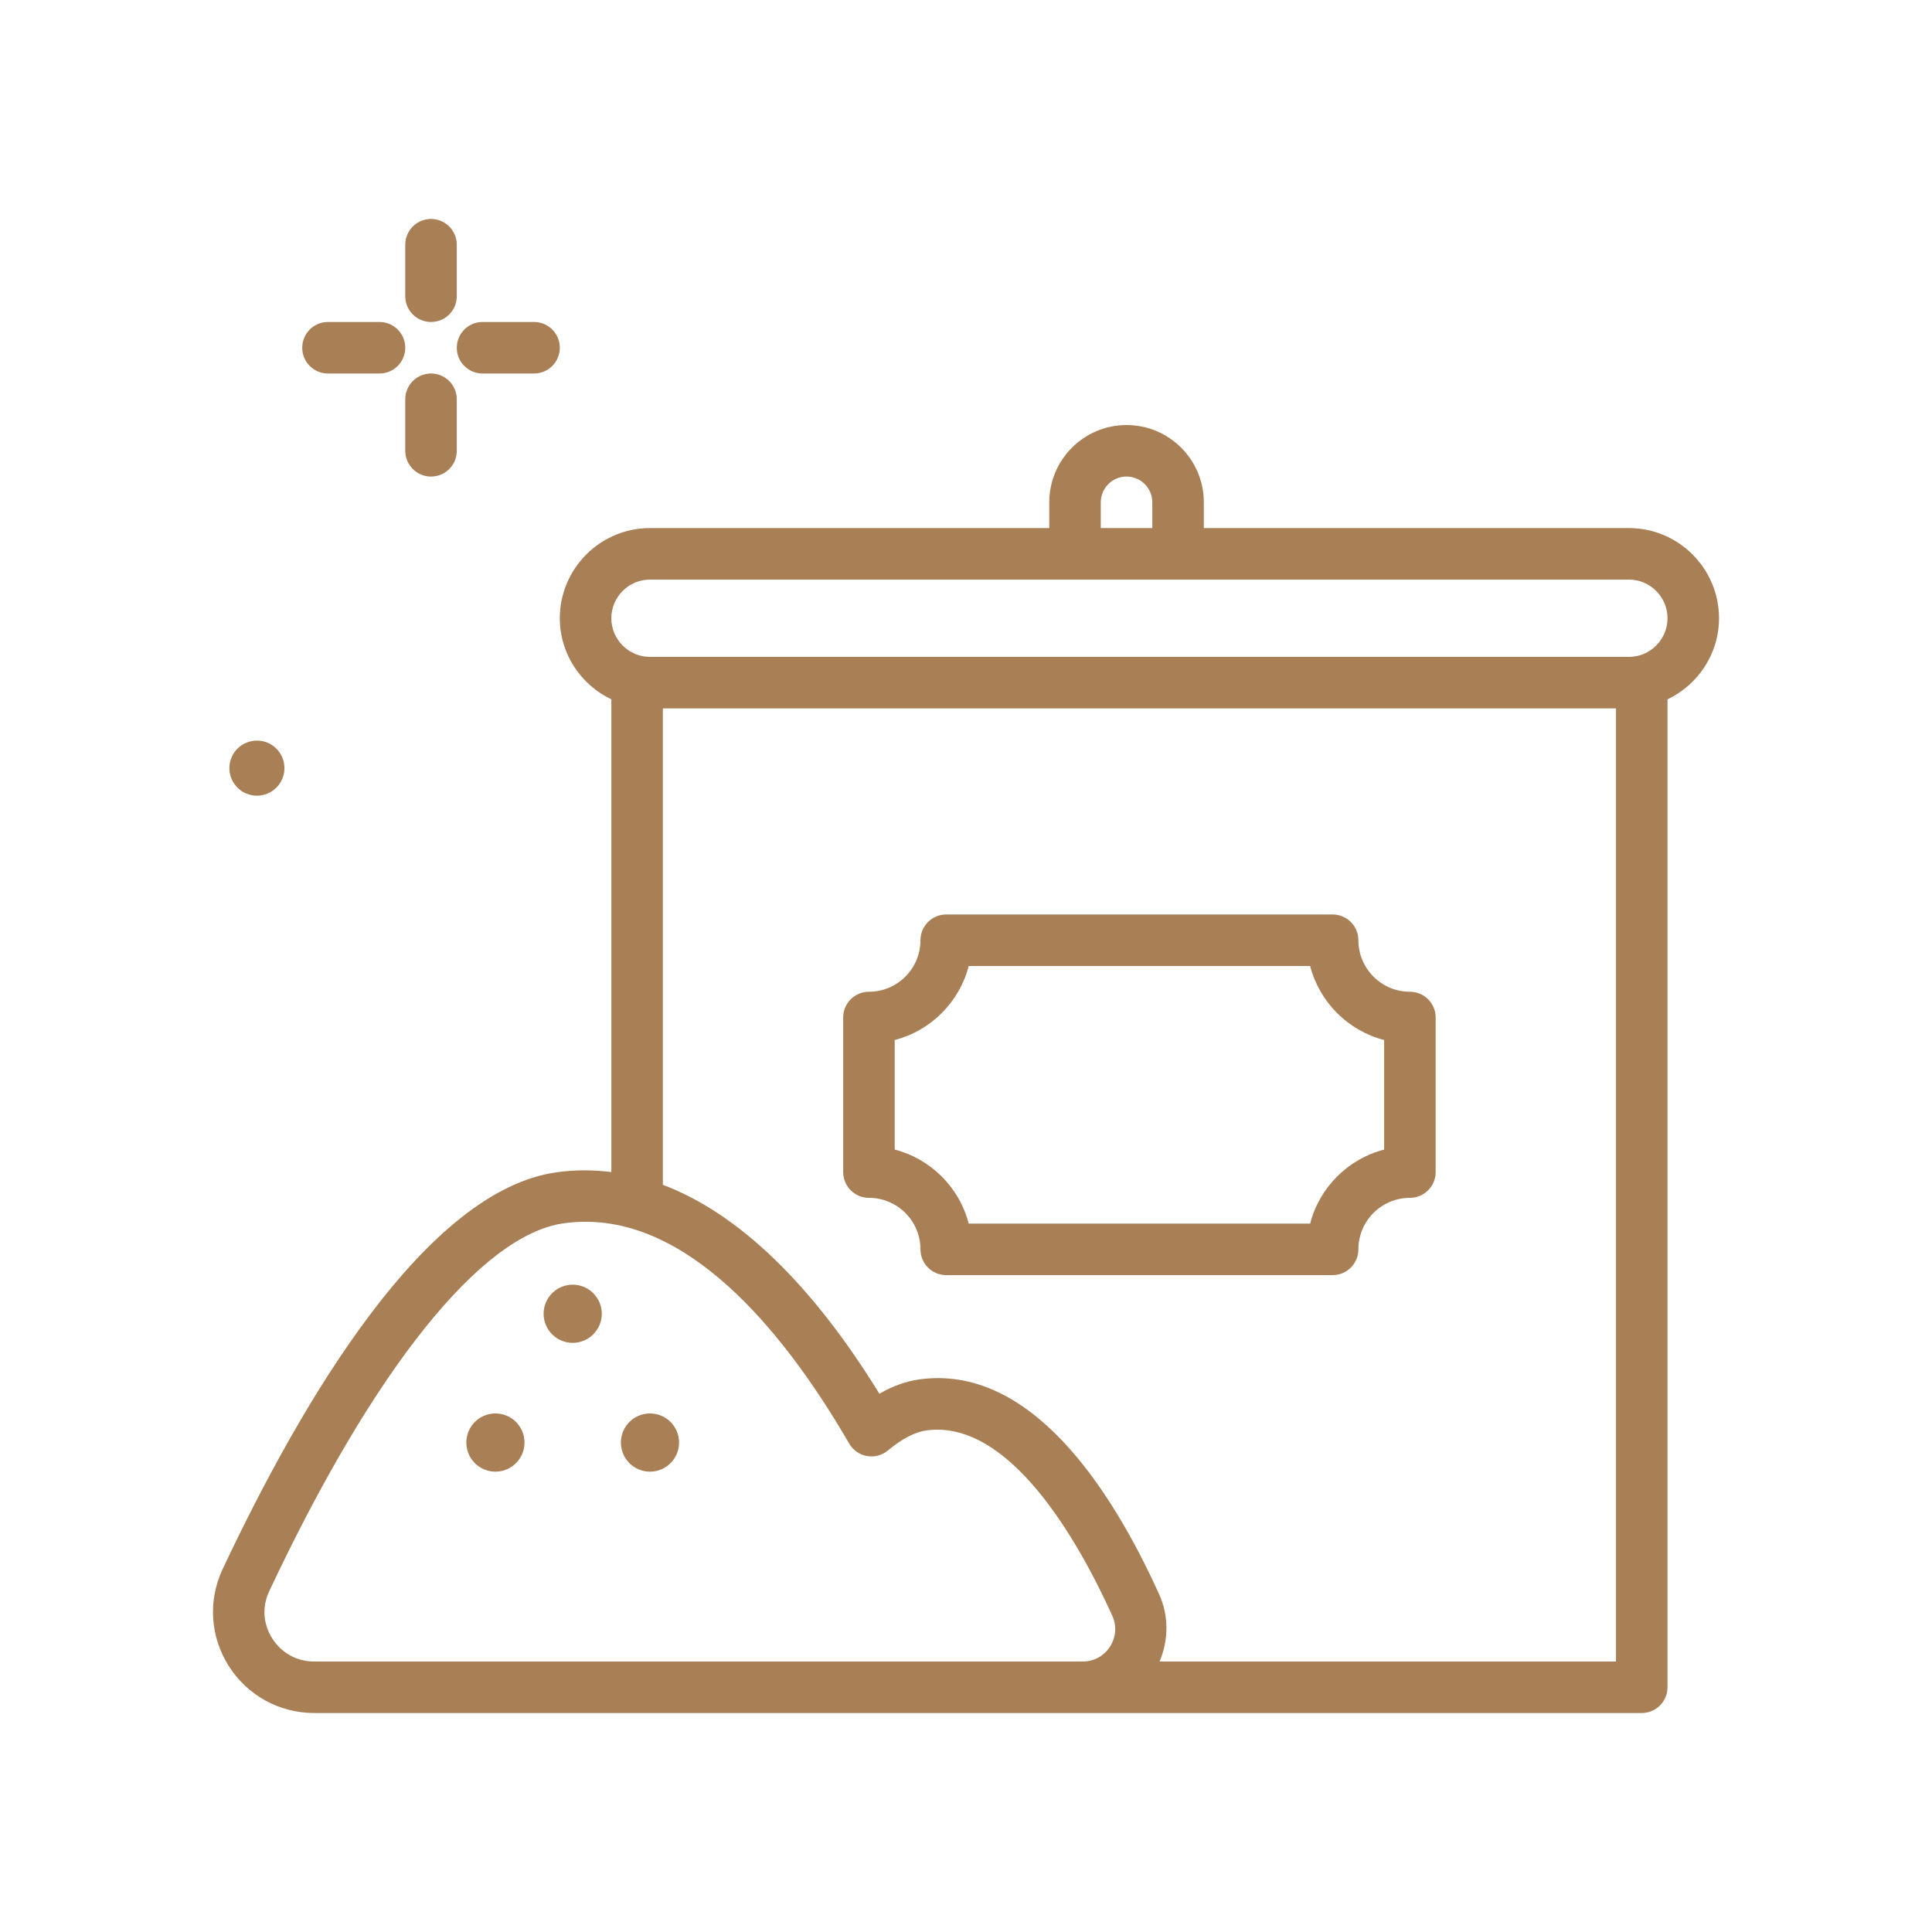 <svg width="70" height="70" viewBox="0 0 70 70" fill="none" xmlns="http://www.w3.org/2000/svg">
<path d="M15.617 11.666C16.133 11.666 16.55 11.248 16.55 10.733V8.866C16.55 8.351 16.133 7.933 15.617 7.933C15.101 7.933 14.683 8.351 14.683 8.866V10.733C14.683 11.248 15.101 11.666 15.617 11.666Z" fill="#A98056"/>
<path d="M15.617 13.533C15.101 13.533 14.683 13.951 14.683 14.466V16.333C14.683 16.849 15.101 17.267 15.617 17.267C16.133 17.267 16.55 16.849 16.55 16.333V14.466C16.55 13.951 16.132 13.533 15.617 13.533Z" fill="#A98056"/>
<path d="M11.883 13.533H13.75C14.266 13.533 14.683 13.115 14.683 12.6C14.683 12.084 14.266 11.666 13.75 11.666H11.883C11.367 11.666 10.95 12.084 10.95 12.6C10.95 13.115 11.367 13.533 11.883 13.533Z" fill="#A98056"/>
<path d="M17.483 13.533H19.35C19.866 13.533 20.283 13.115 20.283 12.6C20.283 12.084 19.866 11.666 19.35 11.666H17.483C16.968 11.666 16.55 12.084 16.55 12.6C16.55 13.115 16.968 13.533 17.483 13.533Z" fill="#A98056"/>
<path d="M9.309 28.829C9.86 28.829 10.306 28.382 10.306 27.831C10.306 27.28 9.86 26.833 9.309 26.833C8.758 26.833 8.311 27.28 8.311 27.831C8.311 28.382 8.758 28.829 9.309 28.829Z" fill="#A98056"/>
<path d="M62.283 22.4C62.283 20.599 60.818 19.133 59.017 19.133H43.617V18.2C43.617 16.656 42.361 15.4 40.817 15.4C39.273 15.4 38.017 16.656 38.017 18.2V19.133H23.55C21.749 19.133 20.283 20.599 20.283 22.4C20.283 23.698 21.05 24.812 22.15 25.339V42.466C21.486 42.383 20.82 42.38 20.151 42.476C15.439 43.149 10.979 50.667 8.065 56.855C7.531 57.991 7.615 59.302 8.289 60.363C8.965 61.43 10.123 62.066 11.386 62.066H59.483C59.999 62.066 60.417 61.648 60.417 61.133V25.339C61.516 24.812 62.283 23.698 62.283 22.4ZM39.883 18.2C39.883 17.685 40.302 17.266 40.817 17.266C41.332 17.266 41.75 17.685 41.75 18.2V19.133H39.883V18.2ZM38.532 60.2H11.386C10.757 60.2 10.202 59.895 9.864 59.363C9.53 58.837 9.49 58.212 9.755 57.65C13.539 49.608 17.425 44.75 20.416 44.323C20.685 44.285 20.952 44.267 21.217 44.267C25.235 44.267 28.601 48.564 30.767 52.303C30.905 52.541 31.14 52.706 31.411 52.754C31.682 52.802 31.959 52.73 32.17 52.554C32.68 52.131 33.145 51.887 33.551 51.83C33.552 51.829 33.552 51.829 33.552 51.829C36.571 51.401 39.078 55.844 40.297 58.533C40.467 58.907 40.438 59.319 40.216 59.663C39.996 60.004 39.636 60.2 39.229 60.2H38.532V60.2ZM42.013 60.2C42.341 59.423 42.354 58.548 41.998 57.763C40.245 53.896 37.313 49.409 33.288 49.981C33.287 49.981 33.287 49.982 33.287 49.982C32.82 50.048 32.343 50.221 31.862 50.497C29.409 46.516 26.755 43.963 24.017 42.928V25.666H58.55V60.2H42.013ZM59.017 23.8H23.55C22.778 23.8 22.15 23.172 22.15 22.4C22.15 21.628 22.778 21 23.55 21H59.017C59.789 21 60.417 21.628 60.417 22.4C60.417 23.172 59.789 23.8 59.017 23.8Z" fill="#A98056"/>
<path d="M23.55 51.212C22.968 51.212 22.496 51.684 22.496 52.266C22.496 52.849 22.968 53.321 23.55 53.321C24.132 53.321 24.604 52.849 24.604 52.266C24.604 51.684 24.132 51.212 23.55 51.212Z" fill="#A98056"/>
<path d="M17.95 51.212C17.368 51.212 16.896 51.684 16.896 52.266C16.896 52.849 17.368 53.321 17.95 53.321C18.532 53.321 19.004 52.849 19.004 52.266C19.004 51.684 18.532 51.212 17.95 51.212Z" fill="#A98056"/>
<path d="M20.75 46.546C20.168 46.546 19.696 47.018 19.696 47.6C19.696 48.182 20.168 48.654 20.75 48.654C21.332 48.654 21.804 48.182 21.804 47.6C21.804 47.018 21.332 46.546 20.75 46.546Z" fill="#A98056"/>
<path d="M51.083 35.933C50.054 35.933 49.217 35.096 49.217 34.066C49.217 33.551 48.799 33.133 48.283 33.133H34.283C33.767 33.133 33.35 33.551 33.35 34.066C33.35 35.096 32.512 35.933 31.483 35.933C30.968 35.933 30.55 36.351 30.55 36.866V42.466C30.55 42.982 30.968 43.4 31.483 43.4C32.512 43.4 33.35 44.237 33.35 45.266C33.35 45.782 33.767 46.2 34.283 46.2H48.283C48.799 46.2 49.217 45.782 49.217 45.266C49.217 44.237 50.054 43.4 51.083 43.4C51.599 43.4 52.017 42.982 52.017 42.466V36.866C52.017 36.351 51.599 35.933 51.083 35.933ZM50.15 41.651C48.84 41.99 47.807 43.023 47.469 44.333H35.098C34.76 43.023 33.726 41.99 32.417 41.651V37.682C33.726 37.343 34.76 36.31 35.098 35H47.469C47.807 36.31 48.84 37.343 50.15 37.682V41.651Z" fill="#A98056"/>
</svg>

